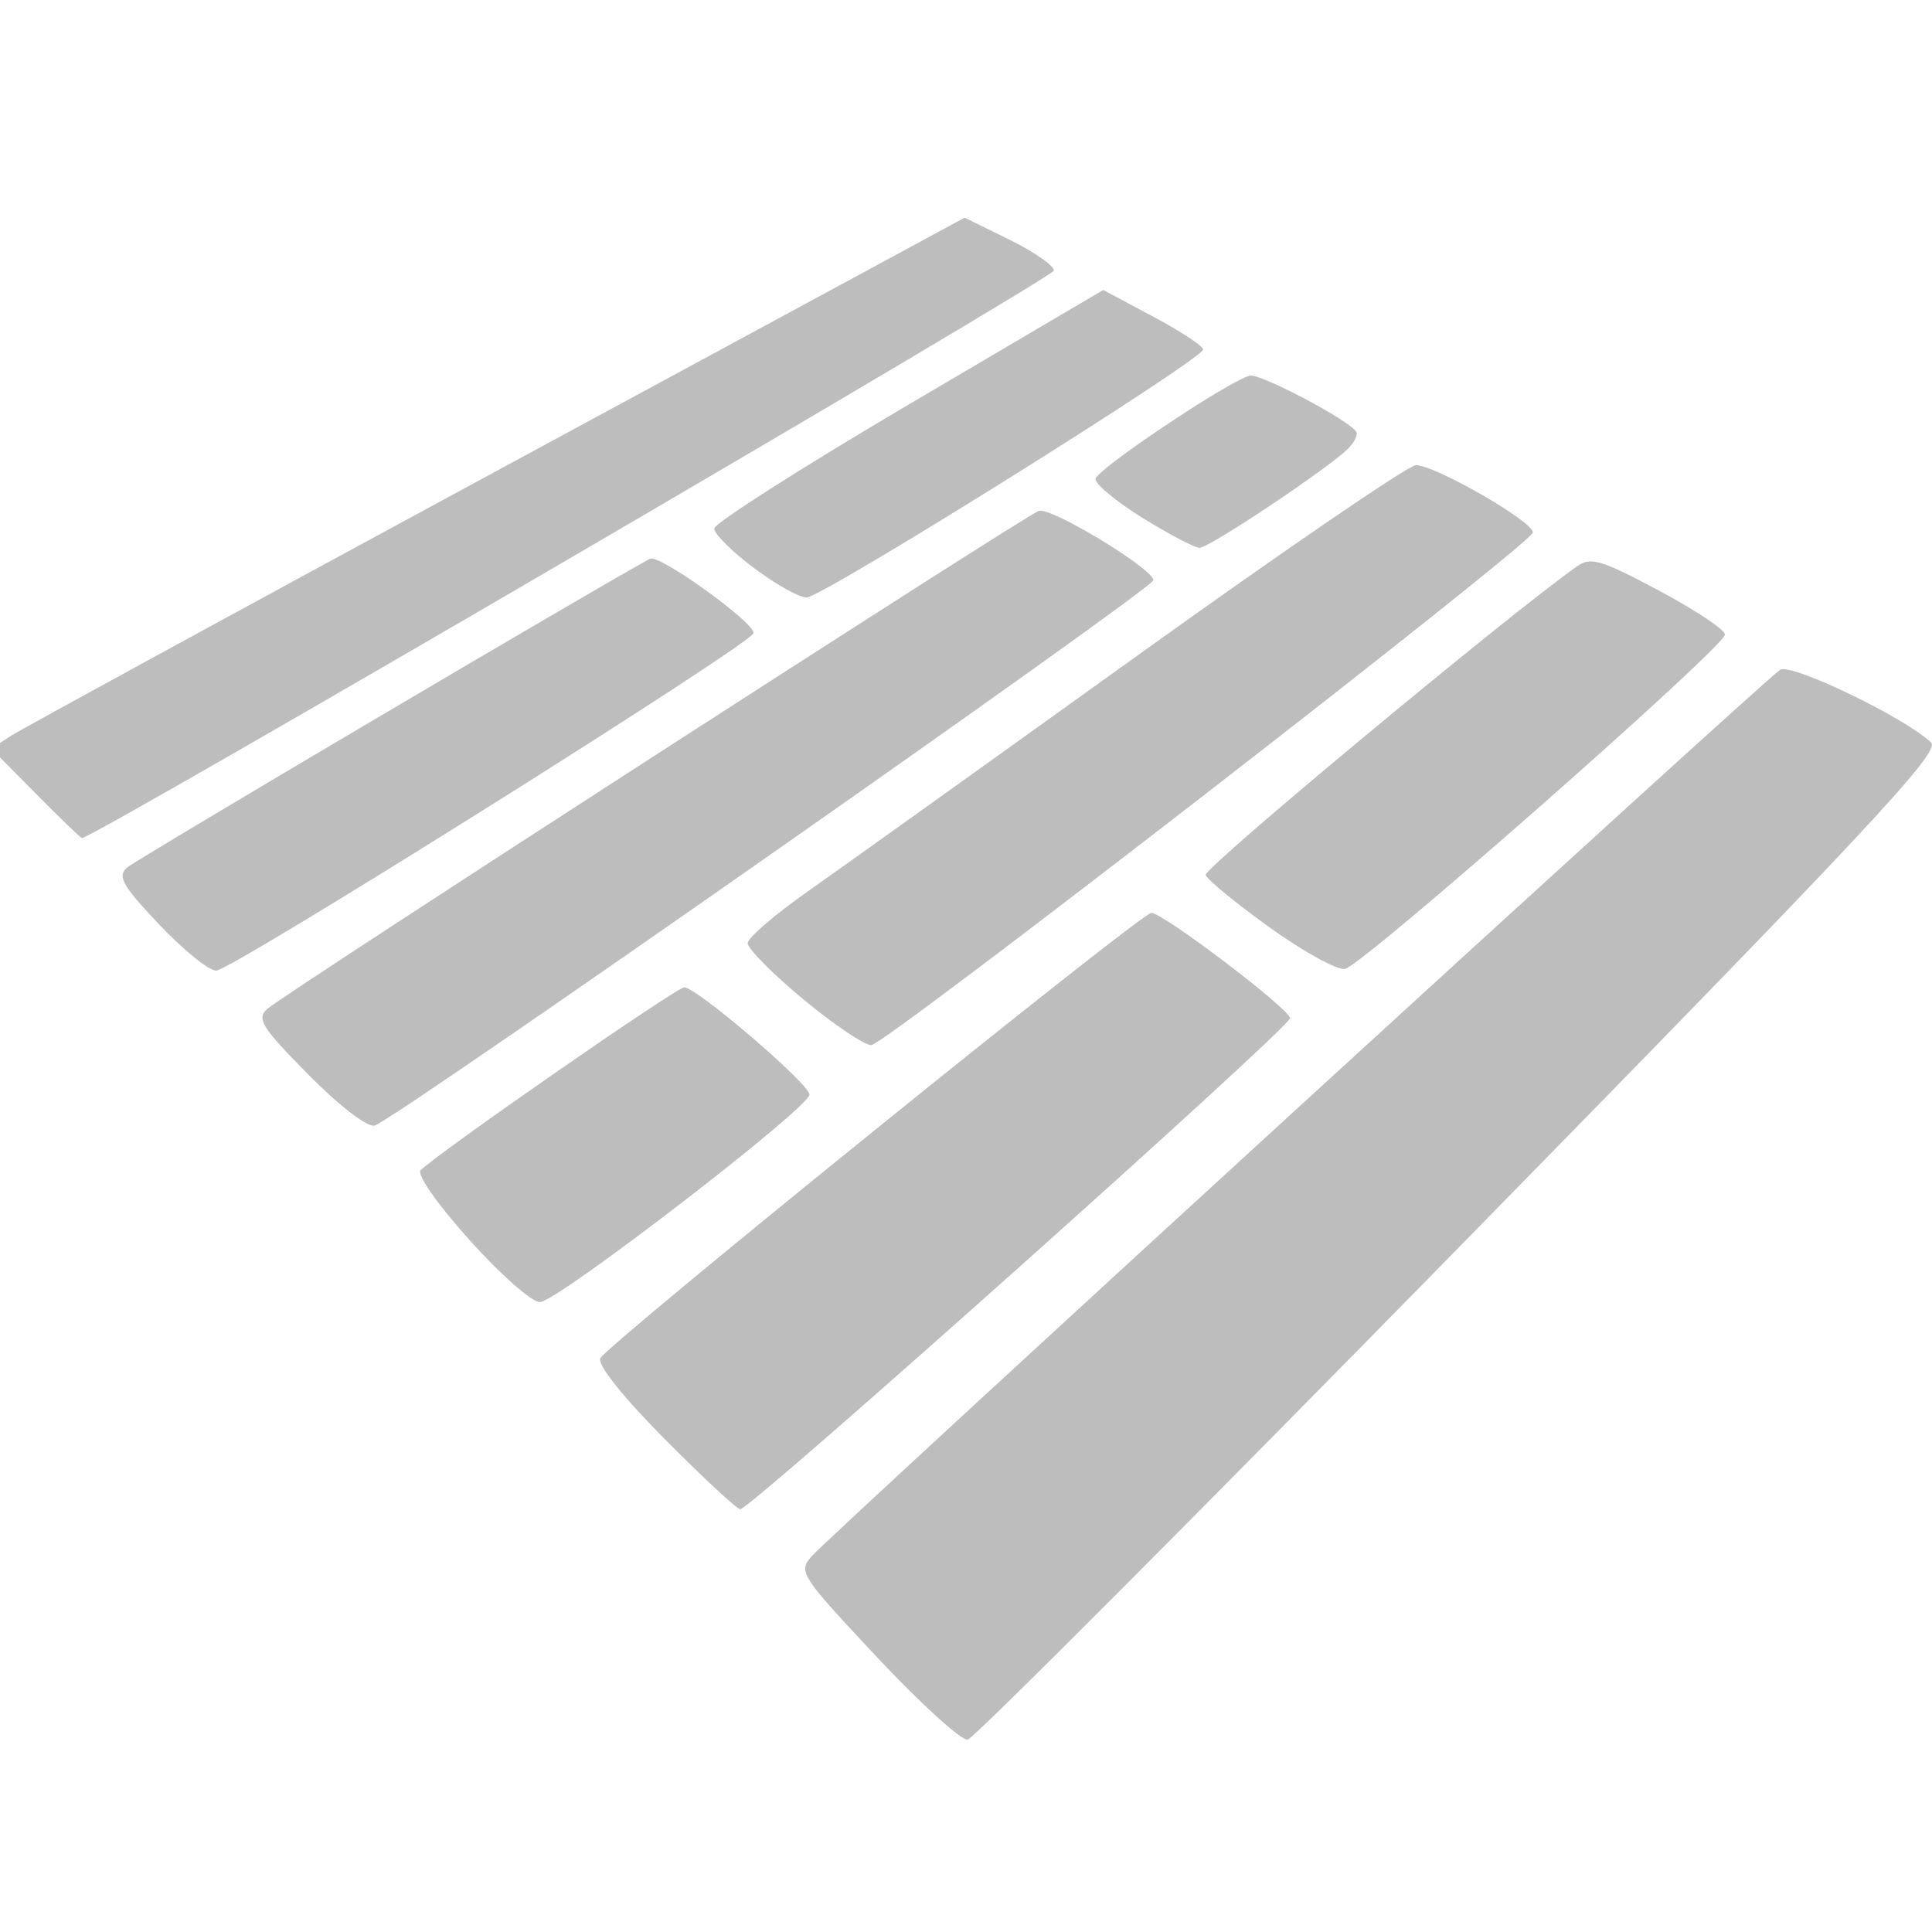 <svg width="40" height="40" viewBox="0 0 40 40" fill="none" xmlns="http://www.w3.org/2000/svg">
<g clip-path="url(#clip0)">
<path d="M18.157 34.31C16.568 32.614 16.52 32.541 16.806 32.22C17.259 31.712 36.58 14.026 36.857 13.866C37.097 13.727 39.466 14.871 39.983 15.375C40.182 15.568 38.642 17.214 30.244 25.785C24.758 31.384 20.164 35.989 20.037 36.017C19.909 36.045 19.064 35.277 18.157 34.31ZM13.772 29.804C12.915 28.943 12.373 28.266 12.427 28.125C12.524 27.87 23.632 18.892 23.839 18.9C24.095 18.91 26.709 20.896 26.709 21.081C26.709 21.275 15.543 31.248 15.325 31.248C15.261 31.248 14.561 30.598 13.772 29.804ZM9.713 25.665C9.042 24.915 8.621 24.31 8.711 24.226C9.179 23.789 14.009 20.44 14.168 20.442C14.428 20.445 16.759 22.443 16.759 22.663C16.759 22.933 11.529 26.959 11.178 26.959C11.009 26.959 10.35 26.377 9.713 25.665ZM6.385 22.249C5.424 21.277 5.309 21.096 5.527 20.893C5.84 20.602 21.193 10.691 21.506 10.577C21.752 10.488 23.879 11.776 23.879 12.014C23.879 12.184 8.14 23.205 7.757 23.304C7.605 23.343 7.029 22.9 6.385 22.249ZM16.625 20.684C15.991 20.158 15.476 19.637 15.48 19.526C15.484 19.415 16.044 18.933 16.724 18.456C17.404 17.978 20.452 15.797 23.498 13.609C26.544 11.421 29.161 9.631 29.314 9.631C29.724 9.631 31.799 10.831 31.733 11.03C31.637 11.318 18.32 21.636 18.04 21.638C17.895 21.64 17.259 21.21 16.625 20.684ZM3.294 19.139C2.537 18.339 2.427 18.146 2.626 17.965C2.797 17.809 12.307 12.192 13.457 11.568C13.647 11.464 15.663 12.919 15.599 13.112C15.515 13.362 4.79 20.096 4.475 20.096C4.323 20.096 3.792 19.665 3.294 19.139ZM26.288 19.203C25.592 18.703 24.995 18.214 24.962 18.115C24.916 17.975 31.224 12.731 32.655 11.722C32.934 11.525 33.152 11.591 34.346 12.227C35.099 12.628 35.715 13.039 35.714 13.138C35.71 13.394 28.202 20 27.845 20.061C27.685 20.088 26.984 19.702 26.288 19.203ZM0.735 16.425L-0.18 15.498L0.226 15.235C0.45 15.091 4.984 12.617 10.302 9.739L19.971 4.507L20.895 4.96C21.404 5.21 21.82 5.498 21.82 5.601C21.82 5.743 1.94 17.351 1.698 17.351C1.672 17.351 1.238 16.934 0.735 16.425ZM15.601 11.754C15.153 11.418 14.787 11.053 14.787 10.944C14.788 10.835 16.6 9.679 18.814 8.375L22.841 6.004L23.874 6.555C24.443 6.858 24.908 7.164 24.908 7.236C24.908 7.439 17.013 12.377 16.697 12.371C16.543 12.368 16.049 12.091 15.601 11.754ZM23.664 10.728C23.122 10.393 22.679 10.028 22.681 9.918C22.684 9.731 25.426 7.894 25.876 7.777C26.083 7.724 27.929 8.697 28.078 8.938C28.123 9.011 28.026 9.189 27.863 9.334C27.306 9.83 25.019 11.347 24.835 11.342C24.733 11.34 24.207 11.063 23.664 10.728Z" fill="black" fill-opacity="0.26"/>
</g>
<defs>
<clipPath id="clip0">
<rect width="40" height="40" fill="white"/>
</clipPath>
</defs>
</svg>
